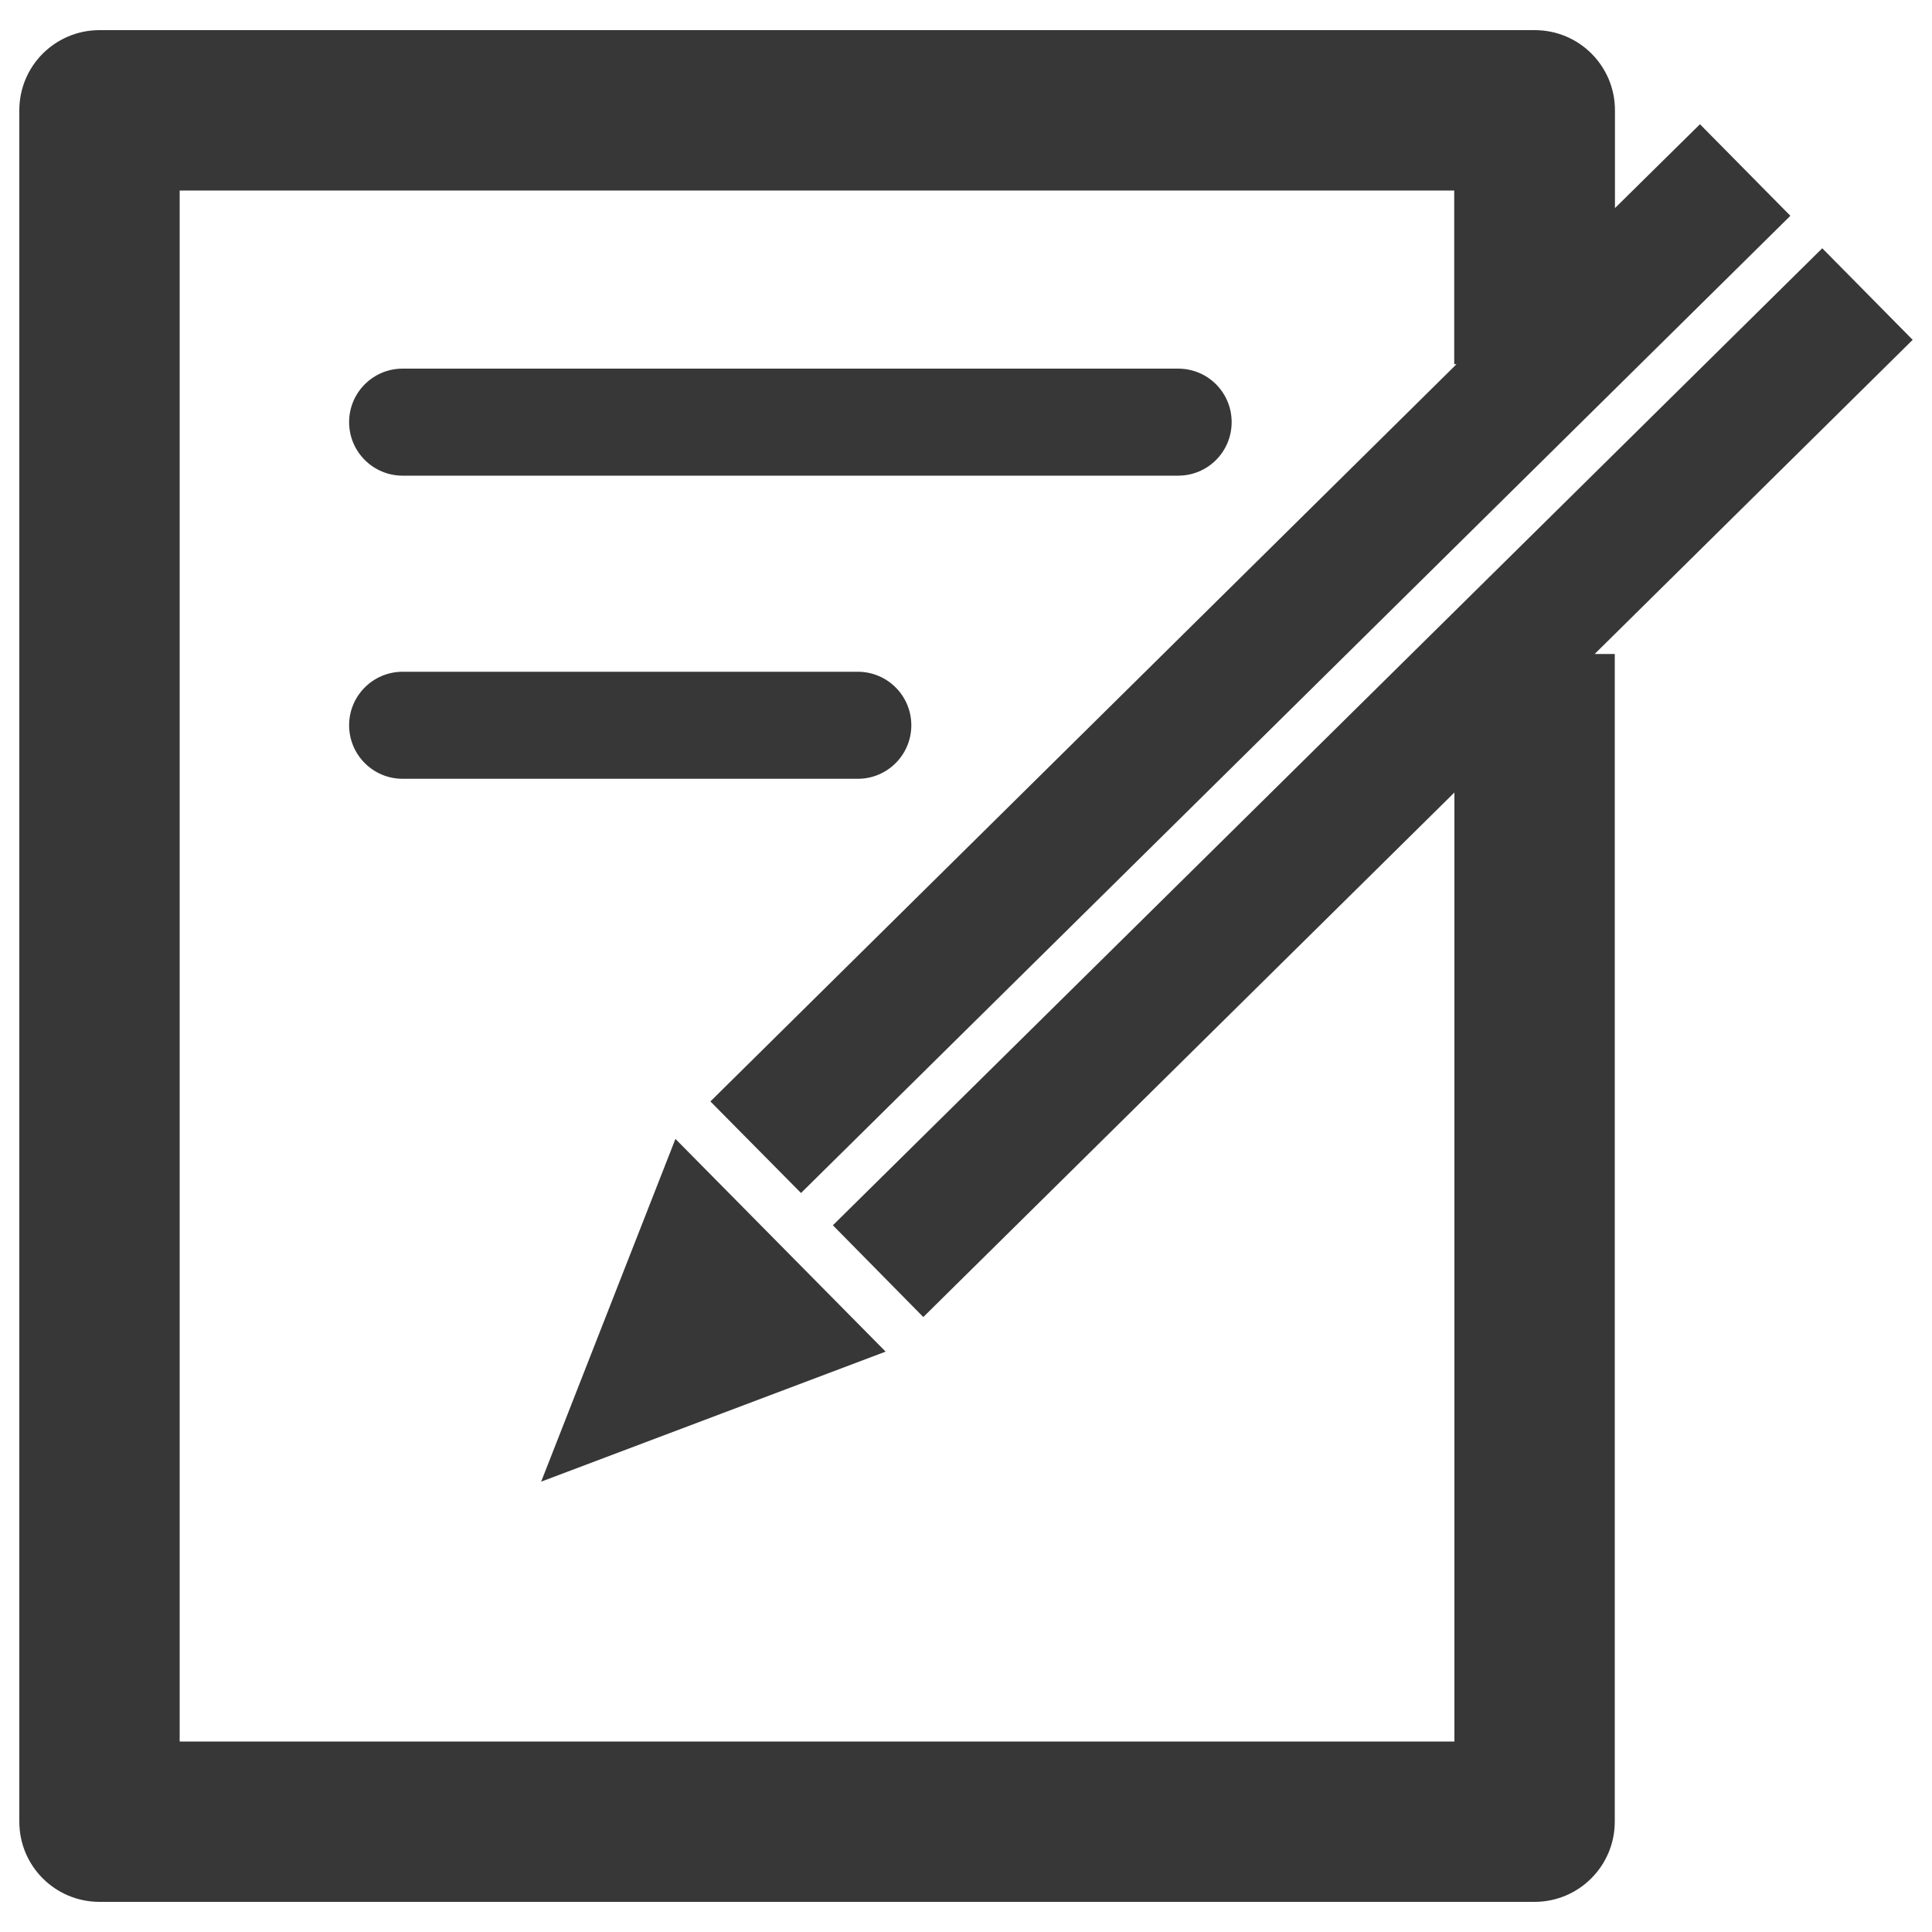 <?xml version="1.0" encoding="utf-8"?>
<!-- Svg Vector Icons : http://www.onlinewebfonts.com/icon -->
<!DOCTYPE svg PUBLIC "-//W3C//DTD SVG 1.1//EN" "http://www.w3.org/Graphics/SVG/1.1/DTD/svg11.dtd">
<svg version="1.1" xmlns="http://www.w3.org/2000/svg" xmlns:xlink="http://www.w3.org/1999/xlink" x="0px" y="0px" viewBox="0 0 1000 1000" enable-background="new 0 0 1000 1000" xml:space="preserve">
<g><g><path fill="#373737" d="M458.4,699.6l-178.3,67.3l69.5-177.4L458.4,699.6z M990,175.9l-46.8-47.4L431.1,634.2l46.8,47.5l274.9-271.5v491.2H93V98.6h659.7v89.9h1.2L367.7,570.1l46.9,47.4l512.1-505.8l-46.8-47.4l-44,43.4V57.1c0-23-18.6-41.5-41.5-41.5H51.5C28.6,15.6,10,34.1,10,57.1v885.8c0,23,18.6,41.5,41.5,41.5h742.8c22.9,0,41.5-18.6,41.5-41.5V338.5h-10.4L990,175.9z M208.4,246.2h401.4c15.4,0,27.7-12.4,27.7-27.7c0-15.3-12.3-27.7-27.7-27.7H208.4c-15.3,0-27.7,12.4-27.7,27.7C180.7,233.8,193.1,246.2,208.4,246.2z M208.4,403.1H444c15.3,0,27.7-12.4,27.7-27.7c0-15.3-12.4-27.7-27.7-27.7H208.4c-15.3,0-27.7,12.4-27.7,27.7C180.7,390.7,193.1,403.1,208.4,403.1z"/></g><g></g><g></g><g></g><g></g><g></g><g></g><g></g><g></g><g></g><g></g><g></g><g></g><g></g><g></g><g></g></g>
</svg>